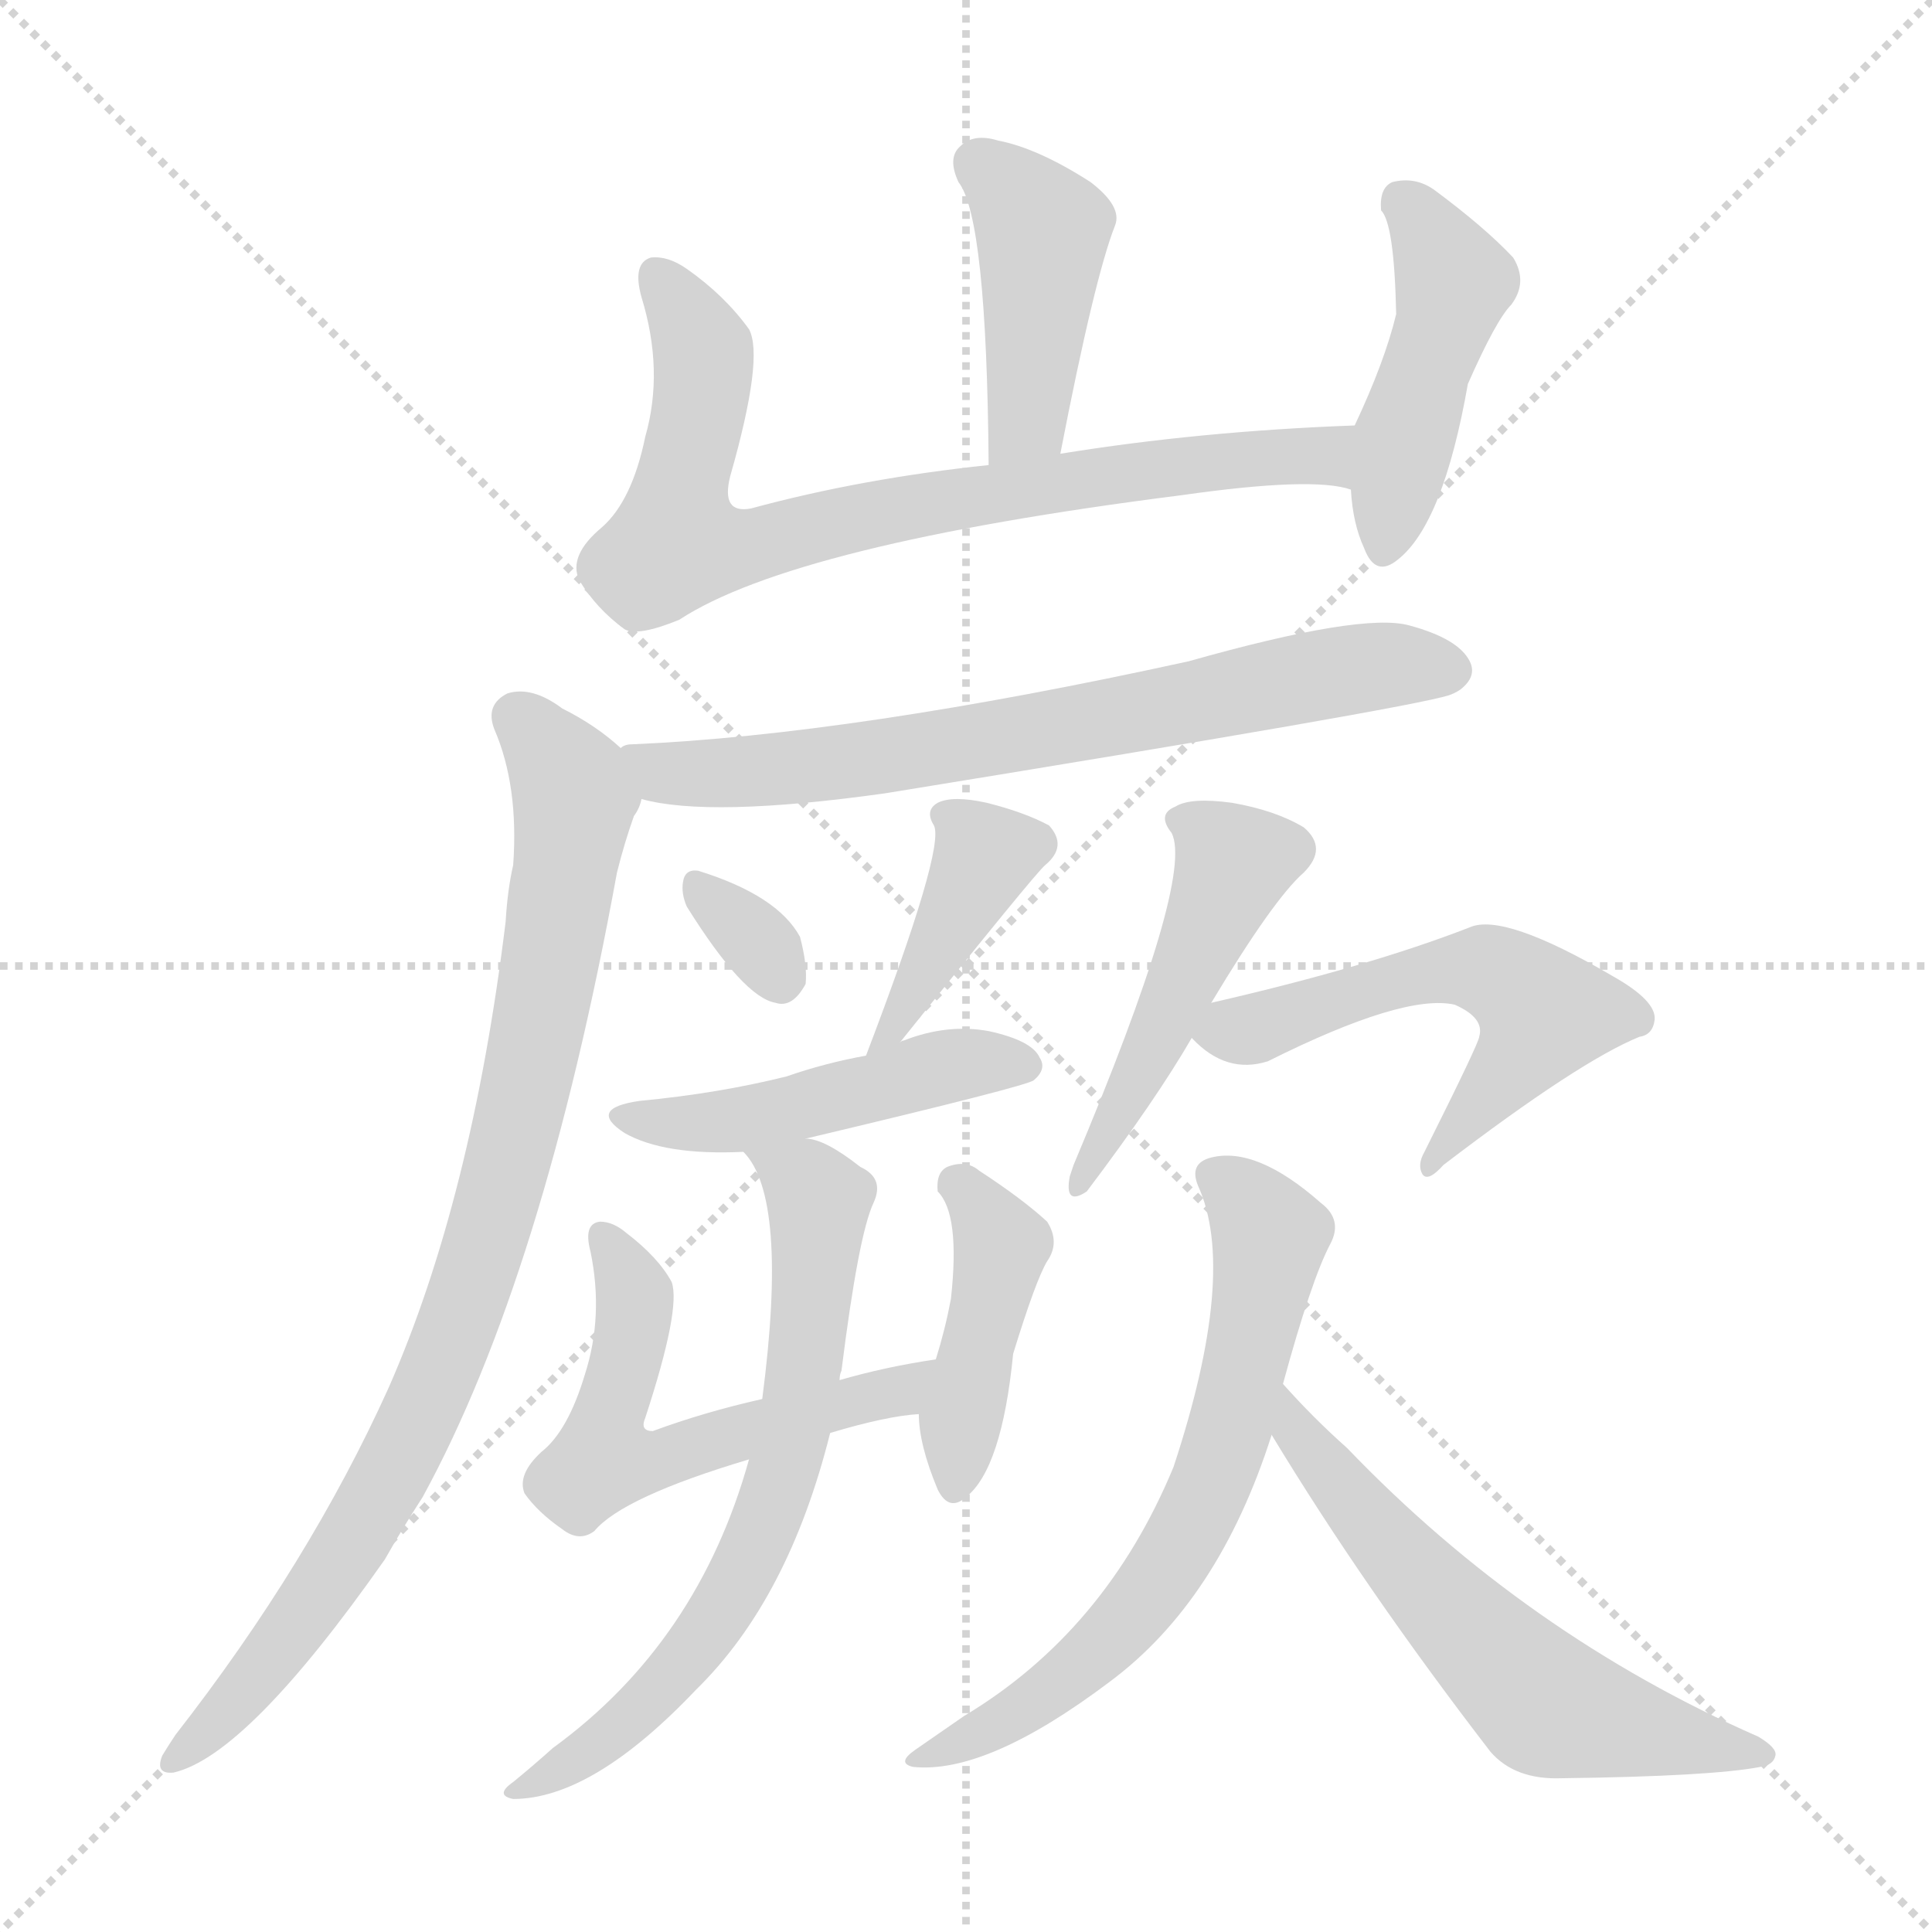 <svg version="1.1" viewBox="0 0 1024 1024" xmlns="http://www.w3.org/2000/svg">
  <g stroke="lightgray" stroke-dasharray="1,1" stroke-width="1" transform="scale(4, 4)">
    <line x1="0" y1="0" x2="256" y2="256"></line>
    <line x1="256" y1="0" x2="0" y2="256"></line>
    <line x1="128" y1="0" x2="128" y2="256"></line>
    <line x1="0" y1="128" x2="256" y2="128"></line>
  </g>
<g transform="scale(1, -1) translate(0, -900)">
   <style type="text/css">
    @keyframes keyframes0 {
      from {
       stroke: blue;
       stroke-dashoffset: 424;
       stroke-width: 128;
       }
       58% {
       animation-timing-function: step-end;
       stroke: blue;
       stroke-dashoffset: 0;
       stroke-width: 128;
       }
       to {
       stroke: black;
       stroke-width: 1024;
       }
       }
       #make-me-a-hanzi-animation-0 {
         animation: keyframes0 0.595s both;
         animation-delay: 0s;
         animation-timing-function: linear;
       }
    @keyframes keyframes1 {
      from {
       stroke: blue;
       stroke-dashoffset: 771;
       stroke-width: 128;
       }
       72% {
       animation-timing-function: step-end;
       stroke: blue;
       stroke-dashoffset: 0;
       stroke-width: 128;
       }
       to {
       stroke: black;
       stroke-width: 1024;
       }
       }
       #make-me-a-hanzi-animation-1 {
         animation: keyframes1 0.877s both;
         animation-delay: 0.595s;
         animation-timing-function: linear;
       }
    @keyframes keyframes2 {
      from {
       stroke: blue;
       stroke-dashoffset: 451;
       stroke-width: 128;
       }
       59% {
       animation-timing-function: step-end;
       stroke: blue;
       stroke-dashoffset: 0;
       stroke-width: 128;
       }
       to {
       stroke: black;
       stroke-width: 1024;
       }
       }
       #make-me-a-hanzi-animation-2 {
         animation: keyframes2 0.617s both;
         animation-delay: 1.472s;
         animation-timing-function: linear;
       }
    @keyframes keyframes3 {
      from {
       stroke: blue;
       stroke-dashoffset: 694;
       stroke-width: 128;
       }
       69% {
       animation-timing-function: step-end;
       stroke: blue;
       stroke-dashoffset: 0;
       stroke-width: 128;
       }
       to {
       stroke: black;
       stroke-width: 1024;
       }
       }
       #make-me-a-hanzi-animation-3 {
         animation: keyframes3 0.815s both;
         animation-delay: 2.09s;
         animation-timing-function: linear;
       }
    @keyframes keyframes4 {
      from {
       stroke: blue;
       stroke-dashoffset: 871;
       stroke-width: 128;
       }
       74% {
       animation-timing-function: step-end;
       stroke: blue;
       stroke-dashoffset: 0;
       stroke-width: 128;
       }
       to {
       stroke: black;
       stroke-width: 1024;
       }
       }
       #make-me-a-hanzi-animation-4 {
         animation: keyframes4 0.959s both;
         animation-delay: 2.904s;
         animation-timing-function: linear;
       }
    @keyframes keyframes5 {
      from {
       stroke: blue;
       stroke-dashoffset: 318;
       stroke-width: 128;
       }
       51% {
       animation-timing-function: step-end;
       stroke: blue;
       stroke-dashoffset: 0;
       stroke-width: 128;
       }
       to {
       stroke: black;
       stroke-width: 1024;
       }
       }
       #make-me-a-hanzi-animation-5 {
         animation: keyframes5 0.509s both;
         animation-delay: 3.863s;
         animation-timing-function: linear;
       }
    @keyframes keyframes6 {
      from {
       stroke: blue;
       stroke-dashoffset: 397;
       stroke-width: 128;
       }
       56% {
       animation-timing-function: step-end;
       stroke: blue;
       stroke-dashoffset: 0;
       stroke-width: 128;
       }
       to {
       stroke: black;
       stroke-width: 1024;
       }
       }
       #make-me-a-hanzi-animation-6 {
         animation: keyframes6 0.573s both;
         animation-delay: 4.372s;
         animation-timing-function: linear;
       }
    @keyframes keyframes7 {
      from {
       stroke: blue;
       stroke-dashoffset: 470;
       stroke-width: 128;
       }
       60% {
       animation-timing-function: step-end;
       stroke: blue;
       stroke-dashoffset: 0;
       stroke-width: 128;
       }
       to {
       stroke: black;
       stroke-width: 1024;
       }
       }
       #make-me-a-hanzi-animation-7 {
         animation: keyframes7 0.632s both;
         animation-delay: 4.945s;
         animation-timing-function: linear;
       }
    @keyframes keyframes8 {
      from {
       stroke: blue;
       stroke-dashoffset: 554;
       stroke-width: 128;
       }
       64% {
       animation-timing-function: step-end;
       stroke: blue;
       stroke-dashoffset: 0;
       stroke-width: 128;
       }
       to {
       stroke: black;
       stroke-width: 1024;
       }
       }
       #make-me-a-hanzi-animation-8 {
         animation: keyframes8 0.701s both;
         animation-delay: 5.577s;
         animation-timing-function: linear;
       }
    @keyframes keyframes9 {
      from {
       stroke: blue;
       stroke-dashoffset: 419;
       stroke-width: 128;
       }
       58% {
       animation-timing-function: step-end;
       stroke: blue;
       stroke-dashoffset: 0;
       stroke-width: 128;
       }
       to {
       stroke: black;
       stroke-width: 1024;
       }
       }
       #make-me-a-hanzi-animation-9 {
         animation: keyframes9 0.591s both;
         animation-delay: 6.278s;
         animation-timing-function: linear;
       }
    @keyframes keyframes10 {
      from {
       stroke: blue;
       stroke-dashoffset: 668;
       stroke-width: 128;
       }
       68% {
       animation-timing-function: step-end;
       stroke: blue;
       stroke-dashoffset: 0;
       stroke-width: 128;
       }
       to {
       stroke: black;
       stroke-width: 1024;
       }
       }
       #make-me-a-hanzi-animation-10 {
         animation: keyframes10 0.794s both;
         animation-delay: 6.869s;
         animation-timing-function: linear;
       }
    @keyframes keyframes11 {
      from {
       stroke: blue;
       stroke-dashoffset: 471;
       stroke-width: 128;
       }
       61% {
       animation-timing-function: step-end;
       stroke: blue;
       stroke-dashoffset: 0;
       stroke-width: 128;
       }
       to {
       stroke: black;
       stroke-width: 1024;
       }
       }
       #make-me-a-hanzi-animation-11 {
         animation: keyframes11 0.633s both;
         animation-delay: 7.663s;
         animation-timing-function: linear;
       }
    @keyframes keyframes12 {
      from {
       stroke: blue;
       stroke-dashoffset: 545;
       stroke-width: 128;
       }
       64% {
       animation-timing-function: step-end;
       stroke: blue;
       stroke-dashoffset: 0;
       stroke-width: 128;
       }
       to {
       stroke: black;
       stroke-width: 1024;
       }
       }
       #make-me-a-hanzi-animation-12 {
         animation: keyframes12 0.694s both;
         animation-delay: 8.296s;
         animation-timing-function: linear;
       }
    @keyframes keyframes13 {
      from {
       stroke: blue;
       stroke-dashoffset: 654;
       stroke-width: 128;
       }
       68% {
       animation-timing-function: step-end;
       stroke: blue;
       stroke-dashoffset: 0;
       stroke-width: 128;
       }
       to {
       stroke: black;
       stroke-width: 1024;
       }
       }
       #make-me-a-hanzi-animation-13 {
         animation: keyframes13 0.782s both;
         animation-delay: 8.99s;
         animation-timing-function: linear;
       }
    @keyframes keyframes14 {
      from {
       stroke: blue;
       stroke-dashoffset: 588;
       stroke-width: 128;
       }
       66% {
       animation-timing-function: step-end;
       stroke: blue;
       stroke-dashoffset: 0;
       stroke-width: 128;
       }
       to {
       stroke: black;
       stroke-width: 1024;
       }
       }
       #make-me-a-hanzi-animation-14 {
         animation: keyframes14 0.729s both;
         animation-delay: 9.772s;
         animation-timing-function: linear;
       }
</style>
<path d="M 562.0 659.5 Q 580.0 752.5 591.0 780.5 Q 595.0 790.5 578.0 803.5 Q 550.0 821.5 529.0 825.5 Q 516.0 829.5 509.0 822.5 Q 502.0 816.5 508.0 803.5 Q 523.0 784.5 524.0 653.5 C 524.0 623.5 556.0 630.5 562.0 659.5 Z" fill="lightgray"></path> 
<path d="M 718.0 674.5 Q 636.0 671.5 562.0 659.5 L 524.0 653.5 Q 457.0 646.5 398.0 630.5 Q 382.0 627.5 387.0 647.5 Q 405.0 710.5 397.0 725.5 Q 384.0 743.5 364.0 757.5 Q 354.0 764.5 345.0 763.5 Q 335.0 760.5 340.0 742.5 Q 352.0 703.5 342.0 668.5 Q 335.0 634.5 319.0 620.5 Q 301.0 605.5 307.0 592.5 Q 316.0 577.5 331.0 566.5 Q 338.0 562.5 360.0 571.5 Q 421.0 611.5 626.0 637.5 Q 696.0 647.5 716.0 640.5 C 746.0 635.5 748.0 675.5 718.0 674.5 Z" fill="lightgray"></path> 
<path d="M 716.0 640.5 Q 717.0 622.5 723.0 609.5 Q 729.0 593.5 741.0 603.5 Q 765.0 622.5 778.0 696.5 Q 793.0 730.5 801.0 738.5 Q 810.0 750.5 802.0 763.5 Q 787.0 779.5 760.0 799.5 Q 750.0 806.5 738.0 803.5 Q 731.0 800.5 732.0 788.5 Q 739.0 781.5 740.0 733.5 Q 734.0 708.5 718.0 674.5 L 716.0 640.5 Z" fill="lightgray"></path> 
<path d="M 340.0 476.5 Q 376.0 466.5 469.0 479.5 Q 746.0 524.5 768.0 531.5 Q 771.0 532.5 774.0 534.5 Q 783.0 541.5 779.0 549.5 Q 773.0 561.5 747.0 568.5 Q 722.0 575.5 630.0 549.5 Q 452.0 510.5 335.0 505.5 Q 331.0 505.5 329.0 503.5 C 299.0 498.5 311.0 482.5 340.0 476.5 Z" fill="lightgray"></path> 
<path d="M 329.0 503.5 Q 316.0 515.5 298.0 524.5 Q 282.0 536.5 269.0 532.5 Q 257.0 526.5 262.0 513.5 Q 275.0 483.5 272.0 441.5 Q 269.0 428.5 268.0 411.5 Q 250.0 264.5 206.0 164.5 Q 164.0 71.5 93.0 -19.5 Q 89.0 -25.5 86.0 -30.5 Q 82.0 -40.5 92.0 -39.5 Q 131.0 -30.5 204.0 73.5 Q 213.0 89.5 224.0 106.5 Q 288.0 223.5 327.0 437.5 Q 331.0 453.5 336.0 467.5 Q 339.0 471.5 340.0 476.5 C 346.0 490.5 346.0 490.5 329.0 503.5 Z" fill="lightgray"></path> 
<path d="M 364.0 419.5 Q 394.0 371.5 411.0 368.5 Q 420.0 365.5 427.0 378.5 Q 428.0 388.5 424.0 403.5 Q 412.0 425.5 370.0 438.5 Q 363.0 439.5 362.0 432.5 Q 361.0 426.5 364.0 419.5 Z" fill="lightgray"></path> 
<path d="M 477.0 347.5 Q 549.0 437.5 554.0 441.5 Q 566.0 451.5 556.0 462.5 Q 543.0 469.5 523.0 474.5 Q 505.0 478.5 497.0 474.5 Q 490.0 470.5 495.0 462.5 Q 501.0 450.5 459.0 340.5 C 448.0 312.5 458.0 324.5 477.0 347.5 Z" fill="lightgray"></path> 
<path d="M 427.0 296.5 Q 545.0 324.5 548.0 327.5 Q 555.0 333.5 551.0 339.5 Q 547.0 348.5 524.0 353.5 Q 502.0 357.5 479.0 348.5 Q 478.0 348.5 477.0 347.5 L 459.0 340.5 Q 437.0 336.5 417.0 329.5 Q 381.0 320.5 339.0 316.5 Q 311.0 312.5 331.0 299.5 Q 352.0 287.5 394.0 289.5 L 427.0 296.5 Z" fill="lightgray"></path> 
<path d="M 440.0 140.5 Q 470.0 149.5 487.0 150.5 C 517.0 153.5 526.0 184.5 496.0 179.5 Q 469.0 175.5 445.0 168.5 L 404.0 158.5 Q 373.0 151.5 346.0 141.5 Q 339.0 141.5 342.0 148.5 Q 361.0 206.5 356.0 220.5 Q 349.0 233.5 332.0 246.5 Q 325.0 252.5 318.0 252.5 Q 309.0 251.5 313.0 236.5 Q 320.0 202.5 310.0 171.5 Q 301.0 141.5 287.0 130.5 Q 274.0 118.5 278.0 108.5 Q 285.0 98.5 298.0 89.5 Q 307.0 82.5 315.0 88.5 Q 330.0 106.5 397.0 126.5 L 440.0 140.5 Z" fill="lightgray"></path> 
<path d="M 487.0 150.5 Q 487.0 134.5 497.0 110.5 Q 503.0 98.5 512.0 106.5 Q 531.0 121.5 537.0 182.5 Q 549.0 221.5 555.0 231.5 Q 562.0 241.5 555.0 252.5 Q 542.0 264.5 519.0 279.5 Q 512.0 285.5 502.0 281.5 Q 496.0 278.5 497.0 268.5 Q 509.0 256.5 504.0 211.5 Q 501.0 195.5 496.0 179.5 L 487.0 150.5 Z" fill="lightgray"></path> 
<path d="M 397.0 126.5 Q 370.0 29.5 293.0 -26.5 Q 283.0 -35.5 272.0 -44.5 Q 262.0 -51.5 272.0 -53.5 Q 314.0 -53.5 369.0 4.5 Q 418.0 52.5 440.0 140.5 L 445.0 168.5 Q 445.0 171.5 446.0 173.5 Q 455.0 245.5 463.0 262.5 Q 469.0 275.5 456.0 281.5 Q 437.0 296.5 427.0 296.5 C 398.0 305.5 380.0 310.5 394.0 289.5 Q 418.0 265.5 404.0 158.5 L 397.0 126.5 Z" fill="lightgray"></path> 
<path d="M 642.0 368.5 Q 675.0 423.5 691.0 437.5 Q 704.0 450.5 691.0 461.5 Q 676.0 470.5 653.0 474.5 Q 631.0 477.5 623.0 472.5 Q 613.0 468.5 621.0 458.5 Q 633.0 434.5 569.0 282.5 L 567.0 276.5 Q 564.0 260.5 576.0 268.5 Q 613.0 317.5 632.0 350.5 L 642.0 368.5 Z" fill="lightgray"></path> 
<path d="M 632.0 350.5 Q 631.0 350.5 632.0 349.5 Q 650.0 330.5 672.0 337.5 Q 744.0 373.5 771.0 367.5 Q 787.0 360.5 784.0 350.5 Q 784.0 347.5 755.0 289.5 Q 751.0 282.5 754.0 277.5 Q 757.0 273.5 765.0 282.5 Q 837.0 337.5 869.0 350.5 Q 876.0 351.5 877.0 359.5 Q 878.0 369.5 855.0 382.5 Q 797.0 416.5 779.0 408.5 Q 725.0 387.5 642.0 368.5 C 620.0 363.5 620.0 363.5 632.0 350.5 Z" fill="lightgray"></path> 
<path d="M 680.0 166.5 Q 695.0 221.5 705.0 240.5 Q 712.0 253.5 700.0 262.5 Q 666.0 292.5 642.0 286.5 Q 630.0 283.5 635.0 271.5 Q 656.0 225.5 622.0 122.5 Q 586.0 35.5 511.0 -9.5 L 485.0 -27.5 Q 475.0 -34.5 484.0 -36.5 Q 523.0 -40.5 588.0 8.5 Q 646.0 51.5 674.0 139.5 L 680.0 166.5 Z" fill="lightgray"></path> 
<path d="M 674.0 139.5 Q 723.0 58.5 790.0 -28.5 Q 803.0 -43.5 828.0 -42.5 Q 907.0 -41.5 933.0 -36.5 Q 940.0 -35.5 941.0 -30.5 Q 942.0 -26.5 932.0 -20.5 Q 809.0 33.5 714.0 132.5 Q 696.0 148.5 680.0 166.5 C 660.0 188.5 658.0 165.5 674.0 139.5 Z" fill="lightgray"></path> 
      <clipPath id="make-me-a-hanzi-clip-0">
      <path d="M 562.0 659.5 Q 580.0 752.5 591.0 780.5 Q 595.0 790.5 578.0 803.5 Q 550.0 821.5 529.0 825.5 Q 516.0 829.5 509.0 822.5 Q 502.0 816.5 508.0 803.5 Q 523.0 784.5 524.0 653.5 C 524.0 623.5 556.0 630.5 562.0 659.5 Z" fill="lightgray"></path>
      </clipPath>
      <path clip-path="url(#make-me-a-hanzi-clip-0)" d="M 519.0 812.5 L 553.0 777.5 L 545.0 678.5 L 529.0 666.5 " fill="none" id="make-me-a-hanzi-animation-0" stroke-dasharray="296 592" stroke-linecap="round"></path>

      <clipPath id="make-me-a-hanzi-clip-1">
      <path d="M 718.0 674.5 Q 636.0 671.5 562.0 659.5 L 524.0 653.5 Q 457.0 646.5 398.0 630.5 Q 382.0 627.5 387.0 647.5 Q 405.0 710.5 397.0 725.5 Q 384.0 743.5 364.0 757.5 Q 354.0 764.5 345.0 763.5 Q 335.0 760.5 340.0 742.5 Q 352.0 703.5 342.0 668.5 Q 335.0 634.5 319.0 620.5 Q 301.0 605.5 307.0 592.5 Q 316.0 577.5 331.0 566.5 Q 338.0 562.5 360.0 571.5 Q 421.0 611.5 626.0 637.5 Q 696.0 647.5 716.0 640.5 C 746.0 635.5 748.0 675.5 718.0 674.5 Z" fill="lightgray"></path>
      </clipPath>
      <path clip-path="url(#make-me-a-hanzi-clip-1)" d="M 349.0 753.5 L 373.0 715.5 L 358.0 611.5 L 392.0 609.5 L 504.0 635.5 L 647.0 656.5 L 702.0 658.5 L 713.0 646.5 " fill="none" id="make-me-a-hanzi-animation-1" stroke-dasharray="643 1286" stroke-linecap="round"></path>

      <clipPath id="make-me-a-hanzi-clip-2">
      <path d="M 716.0 640.5 Q 717.0 622.5 723.0 609.5 Q 729.0 593.5 741.0 603.5 Q 765.0 622.5 778.0 696.5 Q 793.0 730.5 801.0 738.5 Q 810.0 750.5 802.0 763.5 Q 787.0 779.5 760.0 799.5 Q 750.0 806.5 738.0 803.5 Q 731.0 800.5 732.0 788.5 Q 739.0 781.5 740.0 733.5 Q 734.0 708.5 718.0 674.5 L 716.0 640.5 Z" fill="lightgray"></path>
      </clipPath>
      <path clip-path="url(#make-me-a-hanzi-clip-2)" d="M 744.0 792.5 L 770.0 750.5 L 745.0 672.5 L 733.0 609.5 " fill="none" id="make-me-a-hanzi-animation-2" stroke-dasharray="323 646" stroke-linecap="round"></path>

      <clipPath id="make-me-a-hanzi-clip-3">
      <path d="M 340.0 476.5 Q 376.0 466.5 469.0 479.5 Q 746.0 524.5 768.0 531.5 Q 771.0 532.5 774.0 534.5 Q 783.0 541.5 779.0 549.5 Q 773.0 561.5 747.0 568.5 Q 722.0 575.5 630.0 549.5 Q 452.0 510.5 335.0 505.5 Q 331.0 505.5 329.0 503.5 C 299.0 498.5 311.0 482.5 340.0 476.5 Z" fill="lightgray"></path>
      </clipPath>
      <path clip-path="url(#make-me-a-hanzi-clip-3)" d="M 334.0 497.5 L 377.0 489.5 L 480.0 498.5 L 702.0 543.5 L 766.0 545.5 " fill="none" id="make-me-a-hanzi-animation-3" stroke-dasharray="566 1132" stroke-linecap="round"></path>

      <clipPath id="make-me-a-hanzi-clip-4">
      <path d="M 329.0 503.5 Q 316.0 515.5 298.0 524.5 Q 282.0 536.5 269.0 532.5 Q 257.0 526.5 262.0 513.5 Q 275.0 483.5 272.0 441.5 Q 269.0 428.5 268.0 411.5 Q 250.0 264.5 206.0 164.5 Q 164.0 71.5 93.0 -19.5 Q 89.0 -25.5 86.0 -30.5 Q 82.0 -40.5 92.0 -39.5 Q 131.0 -30.5 204.0 73.5 Q 213.0 89.5 224.0 106.5 Q 288.0 223.5 327.0 437.5 Q 331.0 453.5 336.0 467.5 Q 339.0 471.5 340.0 476.5 C 346.0 490.5 346.0 490.5 329.0 503.5 Z" fill="lightgray"></path>
      </clipPath>
      <path clip-path="url(#make-me-a-hanzi-clip-4)" d="M 274.0 519.5 L 299.0 491.5 L 304.0 476.5 L 290.0 377.5 L 259.0 246.5 L 225.0 154.5 L 183.0 73.5 L 125.0 -2.5 L 94.0 -31.5 " fill="none" id="make-me-a-hanzi-animation-4" stroke-dasharray="743 1486" stroke-linecap="round"></path>

      <clipPath id="make-me-a-hanzi-clip-5">
      <path d="M 364.0 419.5 Q 394.0 371.5 411.0 368.5 Q 420.0 365.5 427.0 378.5 Q 428.0 388.5 424.0 403.5 Q 412.0 425.5 370.0 438.5 Q 363.0 439.5 362.0 432.5 Q 361.0 426.5 364.0 419.5 Z" fill="lightgray"></path>
      </clipPath>
      <path clip-path="url(#make-me-a-hanzi-clip-5)" d="M 372.0 427.5 L 414.0 381.5 " fill="none" id="make-me-a-hanzi-animation-5" stroke-dasharray="190 380" stroke-linecap="round"></path>

      <clipPath id="make-me-a-hanzi-clip-6">
      <path d="M 477.0 347.5 Q 549.0 437.5 554.0 441.5 Q 566.0 451.5 556.0 462.5 Q 543.0 469.5 523.0 474.5 Q 505.0 478.5 497.0 474.5 Q 490.0 470.5 495.0 462.5 Q 501.0 450.5 459.0 340.5 C 448.0 312.5 458.0 324.5 477.0 347.5 Z" fill="lightgray"></path>
      </clipPath>
      <path clip-path="url(#make-me-a-hanzi-clip-6)" d="M 504.0 467.5 L 522.0 446.5 L 493.0 394.5 L 493.0 384.5 L 481.0 375.5 L 482.0 360.5 L 469.0 355.5 " fill="none" id="make-me-a-hanzi-animation-6" stroke-dasharray="269 538" stroke-linecap="round"></path>

      <clipPath id="make-me-a-hanzi-clip-7">
      <path d="M 427.0 296.5 Q 545.0 324.5 548.0 327.5 Q 555.0 333.5 551.0 339.5 Q 547.0 348.5 524.0 353.5 Q 502.0 357.5 479.0 348.5 Q 478.0 348.5 477.0 347.5 L 459.0 340.5 Q 437.0 336.5 417.0 329.5 Q 381.0 320.5 339.0 316.5 Q 311.0 312.5 331.0 299.5 Q 352.0 287.5 394.0 289.5 L 427.0 296.5 Z" fill="lightgray"></path>
      </clipPath>
      <path clip-path="url(#make-me-a-hanzi-clip-7)" d="M 333.0 309.5 L 382.0 305.5 L 437.0 314.5 L 492.0 332.5 L 543.0 335.5 " fill="none" id="make-me-a-hanzi-animation-7" stroke-dasharray="342 684" stroke-linecap="round"></path>

      <clipPath id="make-me-a-hanzi-clip-8">
      <path d="M 440.0 140.5 Q 470.0 149.5 487.0 150.5 C 517.0 153.5 526.0 184.5 496.0 179.5 Q 469.0 175.5 445.0 168.5 L 404.0 158.5 Q 373.0 151.5 346.0 141.5 Q 339.0 141.5 342.0 148.5 Q 361.0 206.5 356.0 220.5 Q 349.0 233.5 332.0 246.5 Q 325.0 252.5 318.0 252.5 Q 309.0 251.5 313.0 236.5 Q 320.0 202.5 310.0 171.5 Q 301.0 141.5 287.0 130.5 Q 274.0 118.5 278.0 108.5 Q 285.0 98.5 298.0 89.5 Q 307.0 82.5 315.0 88.5 Q 330.0 106.5 397.0 126.5 L 440.0 140.5 Z" fill="lightgray"></path>
      </clipPath>
      <path clip-path="url(#make-me-a-hanzi-clip-8)" d="M 321.0 242.5 L 337.0 209.5 L 321.0 127.5 L 345.0 124.5 L 470.0 160.5 L 490.0 173.5 " fill="none" id="make-me-a-hanzi-animation-8" stroke-dasharray="426 852" stroke-linecap="round"></path>

      <clipPath id="make-me-a-hanzi-clip-9">
      <path d="M 487.0 150.5 Q 487.0 134.5 497.0 110.5 Q 503.0 98.5 512.0 106.5 Q 531.0 121.5 537.0 182.5 Q 549.0 221.5 555.0 231.5 Q 562.0 241.5 555.0 252.5 Q 542.0 264.5 519.0 279.5 Q 512.0 285.5 502.0 281.5 Q 496.0 278.5 497.0 268.5 Q 509.0 256.5 504.0 211.5 Q 501.0 195.5 496.0 179.5 L 487.0 150.5 Z" fill="lightgray"></path>
      </clipPath>
      <path clip-path="url(#make-me-a-hanzi-clip-9)" d="M 508.0 271.5 L 530.0 239.5 L 509.0 151.5 L 507.0 117.5 " fill="none" id="make-me-a-hanzi-animation-9" stroke-dasharray="291 582" stroke-linecap="round"></path>

      <clipPath id="make-me-a-hanzi-clip-10">
      <path d="M 397.0 126.5 Q 370.0 29.5 293.0 -26.5 Q 283.0 -35.5 272.0 -44.5 Q 262.0 -51.5 272.0 -53.5 Q 314.0 -53.5 369.0 4.5 Q 418.0 52.5 440.0 140.5 L 445.0 168.5 Q 445.0 171.5 446.0 173.5 Q 455.0 245.5 463.0 262.5 Q 469.0 275.5 456.0 281.5 Q 437.0 296.5 427.0 296.5 C 398.0 305.5 380.0 310.5 394.0 289.5 Q 418.0 265.5 404.0 158.5 L 397.0 126.5 Z" fill="lightgray"></path>
      </clipPath>
      <path clip-path="url(#make-me-a-hanzi-clip-10)" d="M 400.0 288.5 L 426.0 274.5 L 434.0 256.5 L 428.0 187.5 L 411.0 105.5 L 379.0 40.5 L 353.0 7.5 L 317.0 -25.5 L 277.0 -48.5 " fill="none" id="make-me-a-hanzi-animation-10" stroke-dasharray="540 1080" stroke-linecap="round"></path>

      <clipPath id="make-me-a-hanzi-clip-11">
      <path d="M 642.0 368.5 Q 675.0 423.5 691.0 437.5 Q 704.0 450.5 691.0 461.5 Q 676.0 470.5 653.0 474.5 Q 631.0 477.5 623.0 472.5 Q 613.0 468.5 621.0 458.5 Q 633.0 434.5 569.0 282.5 L 567.0 276.5 Q 564.0 260.5 576.0 268.5 Q 613.0 317.5 632.0 350.5 L 642.0 368.5 Z" fill="lightgray"></path>
      </clipPath>
      <path clip-path="url(#make-me-a-hanzi-clip-11)" d="M 631.0 464.5 L 643.0 456.5 L 652.0 435.5 L 592.0 307.5 L 578.0 293.5 L 576.0 277.5 " fill="none" id="make-me-a-hanzi-animation-11" stroke-dasharray="343 686" stroke-linecap="round"></path>

      <clipPath id="make-me-a-hanzi-clip-12">
      <path d="M 632.0 350.5 Q 631.0 350.5 632.0 349.5 Q 650.0 330.5 672.0 337.5 Q 744.0 373.5 771.0 367.5 Q 787.0 360.5 784.0 350.5 Q 784.0 347.5 755.0 289.5 Q 751.0 282.5 754.0 277.5 Q 757.0 273.5 765.0 282.5 Q 837.0 337.5 869.0 350.5 Q 876.0 351.5 877.0 359.5 Q 878.0 369.5 855.0 382.5 Q 797.0 416.5 779.0 408.5 Q 725.0 387.5 642.0 368.5 C 620.0 363.5 620.0 363.5 632.0 350.5 Z" fill="lightgray"></path>
      </clipPath>
      <path clip-path="url(#make-me-a-hanzi-clip-12)" d="M 642.0 350.5 L 751.0 383.5 L 780.0 387.5 L 804.0 377.5 L 818.0 362.5 L 758.0 283.5 " fill="none" id="make-me-a-hanzi-animation-12" stroke-dasharray="417 834" stroke-linecap="round"></path>

      <clipPath id="make-me-a-hanzi-clip-13">
      <path d="M 680.0 166.5 Q 695.0 221.5 705.0 240.5 Q 712.0 253.5 700.0 262.5 Q 666.0 292.5 642.0 286.5 Q 630.0 283.5 635.0 271.5 Q 656.0 225.5 622.0 122.5 Q 586.0 35.5 511.0 -9.5 L 485.0 -27.5 Q 475.0 -34.5 484.0 -36.5 Q 523.0 -40.5 588.0 8.5 Q 646.0 51.5 674.0 139.5 L 680.0 166.5 Z" fill="lightgray"></path>
      </clipPath>
      <path clip-path="url(#make-me-a-hanzi-clip-13)" d="M 643.0 277.5 L 657.0 268.5 L 673.0 245.5 L 651.0 137.5 L 638.0 106.5 L 610.0 56.5 L 571.0 14.5 L 531.0 -13.5 L 489.0 -32.5 " fill="none" id="make-me-a-hanzi-animation-13" stroke-dasharray="526 1052" stroke-linecap="round"></path>

      <clipPath id="make-me-a-hanzi-clip-14">
      <path d="M 674.0 139.5 Q 723.0 58.5 790.0 -28.5 Q 803.0 -43.5 828.0 -42.5 Q 907.0 -41.5 933.0 -36.5 Q 940.0 -35.5 941.0 -30.5 Q 942.0 -26.5 932.0 -20.5 Q 809.0 33.5 714.0 132.5 Q 696.0 148.5 680.0 166.5 C 660.0 188.5 658.0 165.5 674.0 139.5 Z" fill="lightgray"></path>
      </clipPath>
      <path clip-path="url(#make-me-a-hanzi-clip-14)" d="M 681.0 159.5 L 687.0 139.5 L 746.0 69.5 L 819.0 -3.5 L 933.0 -28.5 " fill="none" id="make-me-a-hanzi-animation-14" stroke-dasharray="460 920" stroke-linecap="round"></path>

</g>
</svg>
